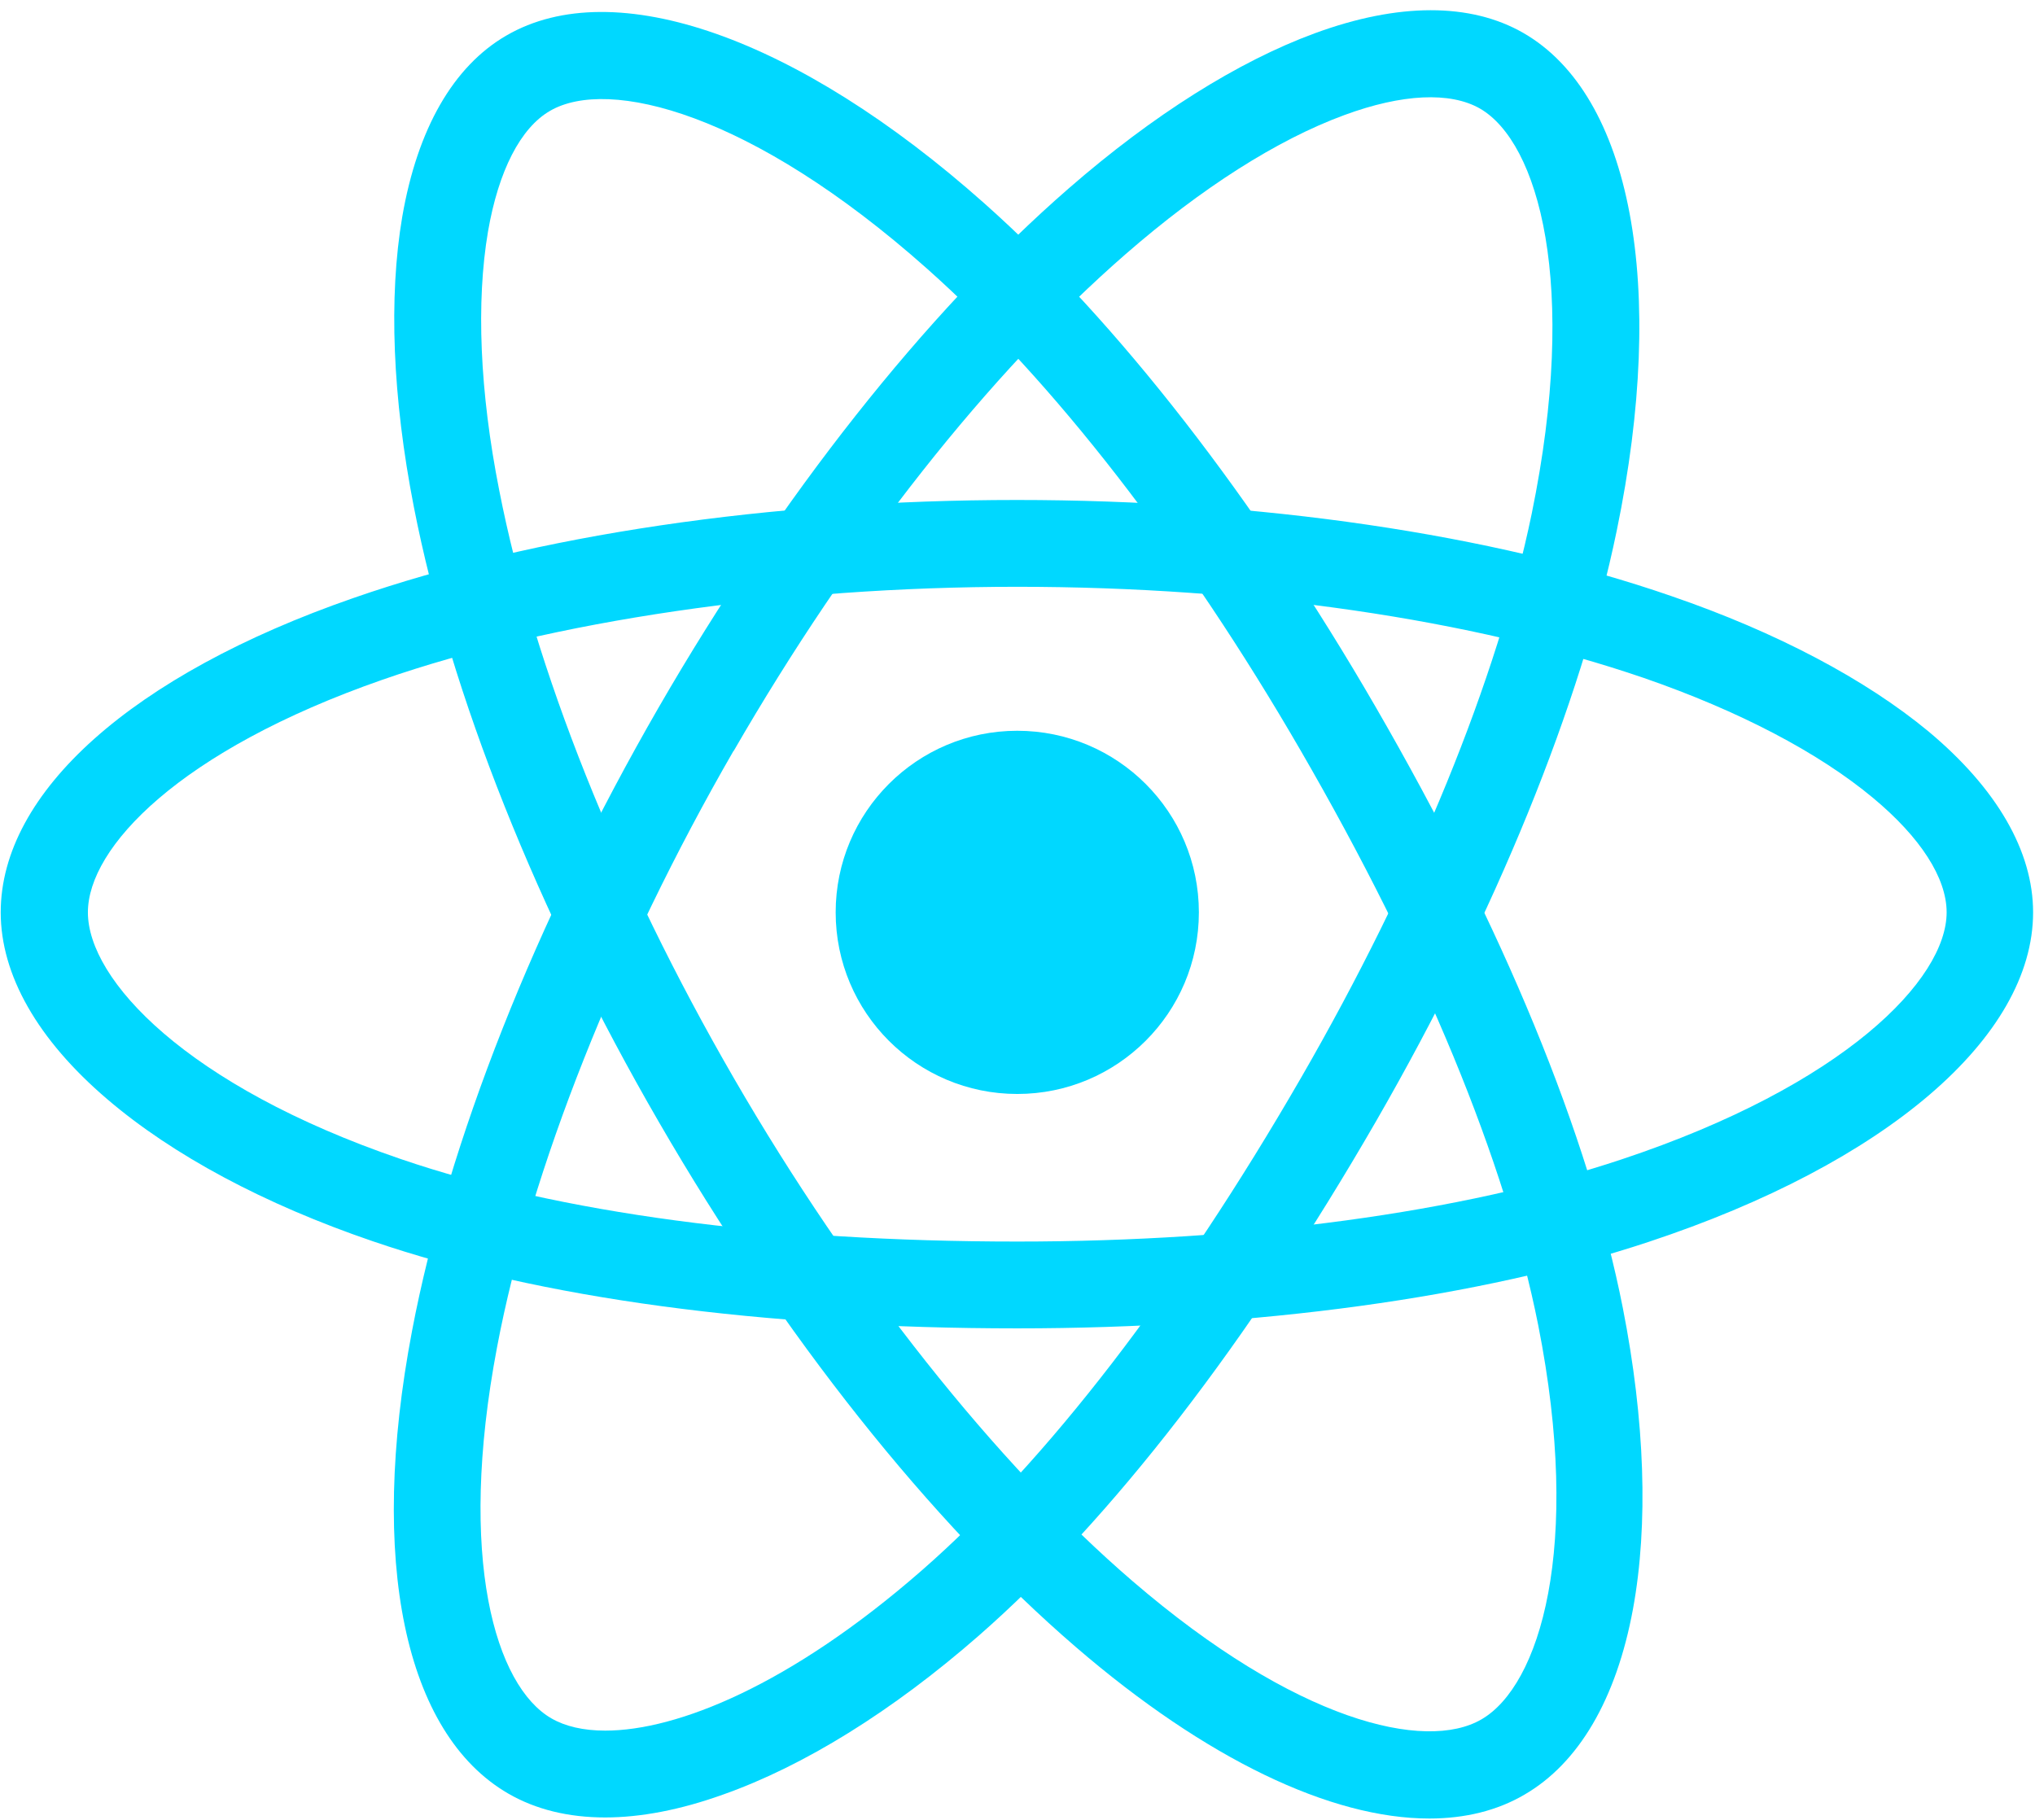 <svg width="142" height="127" viewBox="0 0 142 127" fill="none" xmlns="http://www.w3.org/2000/svg">
<g clip-path="url(#clip0)">
<path d="M70.984 76.34C77.983 76.34 83.656 70.666 83.656 63.667C83.656 56.669 77.983 50.995 70.984 50.995C63.985 50.995 58.312 56.669 58.312 63.667C58.312 70.666 63.985 76.34 70.984 76.34Z" fill="#00D8FF"/>
<path d="M70.984 92.697C53.187 92.697 37.637 90.602 26 86.614C18.452 84.039 12.04 80.606 7.471 76.693C2.624 72.553 0.05 68.034 0.05 63.667C0.05 55.286 9.238 47.082 24.662 41.731C37.284 37.338 53.742 34.89 70.958 34.89C87.872 34.89 104.103 37.263 116.649 41.604C123.995 44.129 130.18 47.41 134.572 51.045C139.343 55.034 141.867 59.401 141.867 63.667C141.867 72.376 131.593 81.186 115.034 86.664C103.321 90.552 87.67 92.697 70.984 92.697ZM70.984 40.948C54.651 40.948 38.495 43.321 26.681 47.436C12.495 52.383 6.133 59.149 6.133 63.667C6.133 68.362 12.974 75.759 27.969 80.883C38.975 84.644 53.869 86.639 70.984 86.639C87.038 86.639 102.008 84.619 113.14 80.909C128.715 75.734 135.834 68.337 135.834 63.667C135.834 61.269 134.017 58.442 130.71 55.69C126.898 52.51 121.344 49.607 114.705 47.309C102.765 43.22 87.24 40.948 70.984 40.948Z" fill="#00D8FF"/>
<path d="M42.232 126.827C39.657 126.827 37.385 126.271 35.467 125.161C28.222 120.97 25.698 108.904 28.752 92.874C31.251 79.722 37.36 64.273 45.968 49.354C54.425 34.713 64.573 21.839 74.594 13.13C80.451 8.031 86.383 4.295 91.734 2.326C97.566 0.18 102.614 0.18 106.3 2.301C113.848 6.642 116.347 19.971 112.813 37.036C110.314 49.152 104.356 63.768 96.026 78.233C87.14 93.631 77.548 106.051 68.283 114.154C62.275 119.405 56.091 123.242 50.436 125.236C47.483 126.296 44.706 126.827 42.232 126.827ZM48.568 50.869L51.193 52.384C43.04 66.52 37.007 81.691 34.684 94.01C31.882 108.777 34.583 117.663 38.471 119.91C39.43 120.465 40.692 120.768 42.232 120.768C47.255 120.768 55.157 117.587 64.295 109.611C73.054 101.962 82.218 90.047 90.775 75.229C98.803 61.32 104.508 47.335 106.881 35.849C110.187 19.769 107.335 9.924 103.271 7.576C101.201 6.39 97.843 6.541 93.804 8.031C89.134 9.747 83.859 13.105 78.557 17.724C69.041 26.004 59.322 38.323 51.193 52.409L48.568 50.869Z" fill="#00D8FF"/>
<path d="M99.735 126.902C92.869 126.902 84.16 122.762 75.073 114.937C64.925 106.202 54.6 93.202 45.967 78.283C37.485 63.642 31.427 48.42 28.877 35.369C27.388 27.746 27.11 20.753 28.069 15.124C29.13 8.99 31.629 4.623 35.339 2.477C42.862 -1.89 55.66 2.603 68.686 14.19C77.925 22.394 87.618 34.864 95.974 49.304C104.885 64.702 110.868 79.217 113.241 91.284C114.78 99.109 115.033 106.379 113.947 112.286C112.786 118.572 110.161 123.04 106.374 125.236C104.481 126.347 102.234 126.902 99.735 126.902ZM51.218 75.254C59.396 89.39 69.544 102.189 79.036 110.342C90.421 120.137 99.458 122.257 103.37 119.985C107.435 117.638 110.413 108.02 107.334 92.47C105.062 81.06 99.332 67.176 90.749 52.358C82.696 38.449 73.432 26.509 64.672 18.734C52.404 7.829 42.458 5.38 38.394 7.728C36.324 8.914 34.784 11.918 34.052 16.159C33.219 21.056 33.471 27.317 34.834 34.208C37.258 46.603 43.064 61.168 51.218 75.254Z" fill="#00D8FF"/>
</g>
<defs>
<clipPath id="clip0">
<rect width="141.882" height="126.33" fill="white" transform="translate(0 0.66)"/>
</clipPath>
</defs>
</svg>
